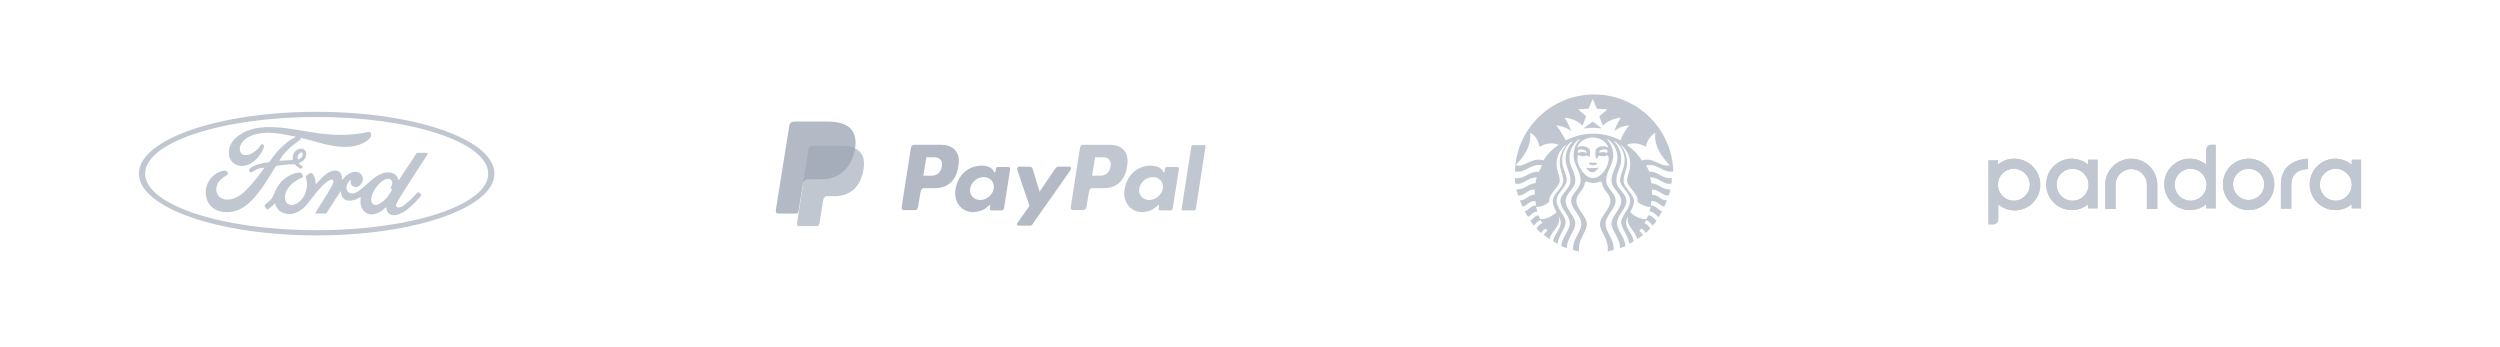 <?xml version="1.0" encoding="utf-8"?>
<!-- Generator: Adobe Illustrator 21.0.2, SVG Export Plug-In . SVG Version: 6.00 Build 0)  -->
<svg version="1.1" id="Layer_1" xmlns="http://www.w3.org/2000/svg" xmlns:xlink="http://www.w3.org/1999/xlink" x="0px" y="0px"
	 viewBox="0 0 720 100" style="enable-background:new 0 0 720 100;" xml:space="preserve">
<style type="text/css">
	.st0{fill-rule:evenodd;clip-rule:evenodd;fill:#C1C7D0;}
	.st1{fill-rule:evenodd;clip-rule:evenodd;fill:#B3BAC5;}
	.st2{fill-rule:evenodd;clip-rule:evenodd;fill:#A5ADBA;}
	.st3{fill:#C1C7D0;}
</style>
<g>
	<path class="st0" d="M234.3,42.1h8.5c4.5,0,6.3,2.3,6,5.7c-0.4,5.6-3.8,8.7-8.3,8.7h-2.3c-0.6,0-1,0.4-1.2,1.5l-1,6.4
		c-0.1,0.4-0.3,0.7-0.6,0.7h-5.3c-0.5,0-0.7-0.4-0.5-1.2l3.2-20.5C232.9,42.5,233.4,42.1,234.3,42.1z"/>
	<path class="st1" d="M271,41.7c2.9,0,5.5,1.5,5.1,5.4c-0.4,4.6-2.9,7.1-6.8,7.1H266c-0.5,0-0.7,0.4-0.9,1.2l-0.7,4.2
		c-0.1,0.6-0.4,0.9-0.9,0.9h-3.2c-0.5,0-0.7-0.3-0.6-1l2.6-16.7c0.1-0.8,0.4-1.1,1-1.1H271L271,41.7z M265.9,50.6l2.6,0
		c1.6-0.1,2.7-1.2,2.8-3.2c0.1-1.2-0.8-2.1-2.1-2.1l-2.4,0L265.9,50.6L265.9,50.6z M284.7,59.3c0.3-0.3,0.6-0.4,0.5-0.1l-0.1,0.8
		c-0.1,0.4,0.1,0.6,0.5,0.6h2.8c0.5,0,0.7-0.2,0.8-0.9l1.7-10.8c0.1-0.5,0-0.8-0.5-0.8h-3.1c-0.3,0-0.4,0.2-0.5,0.6l-0.1,0.7
		c-0.1,0.3-0.2,0.4-0.4,0.1c-0.5-1.2-1.9-1.8-3.7-1.8c-4.3,0.1-7.2,3.4-7.5,7.6c-0.2,3.3,2.1,5.8,5.2,5.8
		C282.6,60.9,283.6,60.3,284.7,59.3L284.7,59.3z M282.3,57.6c-1.9,0-3.2-1.5-2.9-3.3c0.3-1.8,2-3.3,3.9-3.3c1.9,0,3.2,1.5,2.9,3.3
		C285.9,56.1,284.2,57.6,282.3,57.6L282.3,57.6z M296.4,48h-2.8c-0.6,0-0.8,0.4-0.6,1l3.5,10.3l-3.5,4.9c-0.3,0.4-0.1,0.8,0.3,0.8
		h3.2c0.5,0,0.7-0.1,0.9-0.5L308.3,49c0.3-0.5,0.2-1-0.4-1l-3,0c-0.5,0-0.7,0.2-1,0.6l-4.5,6.6l-2-6.6C297.3,48.2,297,48,296.4,48z"
		/>
	<path class="st0" d="M319.6,41.7c2.9,0,5.5,1.5,5.1,5.4c-0.4,4.6-2.9,7.1-6.8,7.1h-3.4c-0.5,0-0.7,0.4-0.9,1.2l-0.7,4.2
		c-0.1,0.6-0.4,0.9-0.9,0.9H309c-0.5,0-0.7-0.3-0.6-1l2.6-16.7c0.1-0.8,0.4-1.1,1-1.1H319.6L319.6,41.7z M314.5,50.6l2.6,0
		c1.6-0.1,2.7-1.2,2.8-3.2c0.1-1.2-0.8-2.1-2.1-2.1l-2.4,0L314.5,50.6L314.5,50.6z M333.3,59.3c0.3-0.3,0.6-0.4,0.5-0.1l-0.1,0.8
		c-0.1,0.4,0.1,0.6,0.5,0.6h2.8c0.5,0,0.7-0.2,0.8-0.9l1.7-10.8c0.1-0.5,0-0.8-0.5-0.8H336c-0.3,0-0.4,0.2-0.5,0.6l-0.1,0.7
		c-0.1,0.3-0.2,0.4-0.4,0.1c-0.5-1.2-1.9-1.8-3.7-1.8c-4.3,0.1-7.2,3.4-7.5,7.6c-0.2,3.3,2.1,5.8,5.2,5.8
		C331.2,60.9,332.2,60.3,333.3,59.3L333.3,59.3z M331,57.6c-1.9,0-3.2-1.5-2.9-3.3c0.3-1.8,2-3.3,3.9-3.3c1.9,0,3.2,1.5,2.9,3.3
		C334.6,56.1,332.8,57.6,331,57.6L331,57.6z M343.9,60.6h-3.2c-0.3,0-0.4-0.2-0.4-0.4l2.8-18c0-0.2,0.3-0.4,0.5-0.4h3.2
		c0.3,0,0.4,0.2,0.4,0.4l-2.8,18C344.4,60.4,344.1,60.6,343.9,60.6z"/>
	<path class="st1" d="M229,35h8.5c2.4,0,5.2,0.1,7.1,1.7c1.3,1.1,1.9,2.9,1.8,4.8c-0.5,6.5-4.4,10.1-9.6,10.1h-4.2
		c-0.7,0-1.2,0.5-1.4,1.7l-1.2,7.4c-0.1,0.5-0.3,0.8-0.7,0.8h-5.2c-0.6,0-0.8-0.4-0.6-1.4l3.8-23.8C227.4,35.5,227.9,35,229,35z"/>
	<path class="st2" d="M231.3,52.6l1.5-9.4c0.1-0.8,0.6-1.2,1.5-1.2h8.5c1.4,0,2.5,0.2,3.4,0.6c-0.9,5.8-4.6,9-9.4,9h-4.2
		C232,51.6,231.6,51.9,231.3,52.6z"/>
</g>
<g>
	<path class="st3" d="M461,37c-0.2,0-1.2-0.2-2.3-0.2c-1.1,0-2.1,0.2-2.3,0.2c-0.1,0-0.2-0.1-0.1-0.2c0.1-0.1,2.4-1.8,2.4-1.8
		s2.3,1.7,2.4,1.8C461.1,37,461.1,37.1,461,37z M457,48.3c0,0-0.1,0-0.2,0.1c0.5,0.4,0.8,1.2,1.8,1.2s1.3-0.8,1.8-1.2
		c0-0.1-0.2-0.1-0.2-0.1s-0.6,0.1-1.7,0.1C457.7,48.5,457,48.3,457,48.3z M458.7,46.9c-0.3,0-0.3-0.1-0.5-0.1
		c-0.2,0-0.5,0.1-0.6,0.3c0,0.1,0,0.1,0.1,0.2c0.4,0.1,0.6,0.3,1.1,0.3s0.7-0.2,1.1-0.3c0-0.1,0.1-0.1,0.1-0.2
		c-0.1-0.1-0.4-0.3-0.6-0.3C459,46.8,459,46.9,458.7,46.9z M481.5,51.3c0,0.5-0.1,1.1-0.1,1.6c-2.6,0.4-3.5-1.9-6.2-1.8
		c0.2,0.6,0.3,1.1,0.4,1.7c2.2,0,3.1,2,5.5,1.7c-0.1,0.6-0.3,1.2-0.5,1.8c-1.9,0.2-2.6-1.7-4.8-1.7c0,0.3,0,0.6,0,1
		c0,0.2,0,0.4,0,0.5c1.9,0,2.5,1.7,4.3,1.6c-0.2,0.6-0.5,1.2-0.8,1.8c-1.3-0.1-1.7-1.7-3.7-1.6c-0.1,0.4-0.1,0.8-0.2,1.3
		c1.7-0.1,2.1,1.5,3.3,1.6c-0.3,0.6-0.6,1.1-1,1.7c-0.7-0.4-1.4-1.6-2.7-1.6c0.1-0.4,0.3-0.9,0.4-1.3c-1.2,0-2.6-0.5-3.8-1.5
		c0.4-2.2-3-4.4-3-6c0-1.7,0.9-2.7,0.9-5c0-1.7-0.8-3.6-2.1-4.9c-0.2-0.2-0.5-0.4-0.8-0.6c1.2,1.4,2,3.1,2,5.1c0,2.2-1,3.3-1,5.4
		c0,2,3,3.8,3,5.8c0,0.8-0.3,1.6-1.1,3.2c1.3,1.3,3.1,2,4.2,2c0.4,0,0.6-0.1,0.7-0.4c0.1-0.2,0.2-0.5,0.3-0.7c1.2,0,1.7,1.1,2.4,1.6
		c-0.4,0.5-0.7,1-1.1,1.4c-0.4-0.5-1-1.3-1.9-1.6c-0.2,0.3-0.3,0.6-0.5,0.9c0.8,0.2,1.3,1,1.7,1.5c-0.4,0.4-0.9,0.9-1.3,1.3
		c-0.3-0.5-0.7-1-1.3-1.3c-0.2,0.3-0.4,0.5-0.6,0.7c0.4,0.3,0.8,0.8,1.1,1.2c-0.5,0.4-1.1,0.8-1.7,1.2c-0.3-2.3-3.4-3.9-2.6-6.6
		c-0.3,0.5-0.6,1.1-0.6,1.8c0,1.9,2.1,3.5,2.2,5.4c-0.4,0.3-0.9,0.5-1.3,0.7c-0.1-2.1-2.3-4.5-2.3-6.2c0-1.9,2.6-3.9,2.6-6.2
		c0-2.3-2.9-3.9-2.9-5.9c0-2,1.3-3.2,1.3-5.8c0-1.9-0.9-3.8-2.3-5c-0.2-0.2-0.5-0.4-0.8-0.5c1.3,1.6,2.1,3,2.1,5.2
		c0,2.4-1.4,3.8-1.4,6.2c0,2.4,2.9,3.7,2.9,5.9s-2.7,4.1-2.7,6.4c0,2.1,2.4,4.1,2.4,6.6c-0.5,0.2-1,0.4-1.6,0.6
		c0.3-2.5-2.4-5.1-2.4-7.1c0-2.2,2.8-4.1,2.8-6.5c0-2.4-2.8-3.5-2.8-6c0-2.5,1.7-3.8,1.7-6.5c0-2.1-1-4-2.6-5.2c0,0-0.1,0-0.1-0.1
		c-0.1-0.1-0.3,0-0.2,0.1c1.1,1.3,1.7,2.7,1.7,4.7c0,2.5-2,4.5-2,6.9c0,2.8,2.7,3.6,2.7,6c0,2.3-2.9,4.2-2.9,6.7
		c0,2.3,2.7,4.8,2.3,7.5c-0.5,0.1-1.1,0.3-1.7,0.4c0.5-3.3-2.2-5.7-2.2-7.8c0-2.3,3-4.4,3-6.7c0-2.2-2.1-2.9-2.4-5.1
		c0-0.3-0.3-0.5-0.6-0.5c-0.4,0.1-1,0.4-1.9,0.4c-0.9,0-1.4-0.3-1.9-0.4c-0.3-0.1-0.6,0.2-0.6,0.5c-0.3,2.2-2.4,2.9-2.4,5.1
		c0,2.3,3,4.4,3,6.7c0,2.2-2.7,4.5-2.2,7.8c-0.6-0.1-1.1-0.2-1.7-0.4c-0.5-2.6,2.3-5.2,2.3-7.5c0-2.5-2.9-4.3-2.9-6.7
		c0-2.3,2.7-3.1,2.7-6c0-2.4-2-4.4-2-6.9c0-2,0.6-3.4,1.7-4.7c0.1-0.1,0-0.3-0.2-0.1c0,0-0.1,0-0.1,0.1c-1.5,1.2-2.6,3.1-2.6,5.2
		c0,2.7,1.7,4.1,1.7,6.5c0,2.5-2.8,3.6-2.8,6c0,2.4,2.8,4.3,2.8,6.5c0,2-2.7,4.6-2.4,7.1c-0.5-0.2-1.1-0.4-1.6-0.6
		c0-2.5,2.4-4.5,2.4-6.6c0-2.3-2.7-4.2-2.7-6.4s2.9-3.5,2.9-5.9c0-2.4-1.4-3.7-1.4-6.2c0-2.2,0.8-3.6,2.1-5.2
		c-0.3,0.2-0.5,0.3-0.8,0.5c-1.4,1.2-2.3,3.1-2.3,5c0,2.6,1.3,3.7,1.3,5.8c0,2-2.9,3.6-2.9,5.9c0,2.3,2.6,4.3,2.6,6.2
		c0,1.7-2.2,4.1-2.3,6.2c-0.4-0.2-0.9-0.5-1.3-0.7c0.2-1.9,2.2-3.5,2.2-5.4c0-0.7-0.3-1.3-0.6-1.8c0.9,2.7-2.3,4.3-2.6,6.6
		c-0.6-0.4-1.1-0.8-1.7-1.2c0.2-0.4,0.6-1,1.1-1.2c-0.2-0.2-0.4-0.5-0.6-0.7c-0.5,0.3-1,0.9-1.3,1.3c-0.5-0.4-0.9-0.8-1.3-1.3
		c0.4-0.5,0.9-1.3,1.7-1.5c-0.2-0.3-0.3-0.6-0.5-0.9c-0.9,0.2-1.5,1.1-1.9,1.6c-0.4-0.5-0.8-0.9-1.1-1.4c0.7-0.4,1.2-1.5,2.4-1.6
		c0.1,0.2,0.2,0.5,0.3,0.7c0.1,0.3,0.3,0.4,0.7,0.4c1.1,0,2.8-0.7,4.2-2c-0.9-1.6-1.1-2.4-1.1-3.2c0-2.1,3-3.8,3-5.8
		c0-2-1-3.2-1-5.4c0-2,0.9-3.7,2-5.1c-0.3,0.2-0.5,0.4-0.8,0.6c-1.3,1.3-2.1,3.1-2.1,4.9c0,2.3,0.9,3.3,0.9,5c0,1.6-3.4,3.8-3,6
		c-1.2,1.1-2.6,1.5-3.8,1.5c0.1,0.5,0.2,0.9,0.4,1.3c-1.4,0.1-2,1.2-2.7,1.6c-0.4-0.5-0.7-1.1-1-1.7c1.2-0.1,1.6-1.7,3.3-1.6
		c-0.1-0.4-0.2-0.8-0.2-1.3c-2-0.1-2.4,1.5-3.7,1.6c-0.3-0.6-0.5-1.2-0.8-1.8c1.8,0.1,2.4-1.7,4.3-1.6c0-0.2,0-0.4,0-0.5
		c0-0.3,0-0.6,0-1c-2.2-0.1-2.9,1.9-4.8,1.7c-0.2-0.6-0.3-1.2-0.5-1.8c2.4,0.3,3.3-1.7,5.5-1.7c0.1-0.6,0.2-1.2,0.4-1.7
		c-2.6-0.1-3.6,2.2-6.2,1.8c-0.1-0.5-0.1-1.1-0.1-1.6c3,0.3,4.1-2.1,6.9-1.8c0.3-0.7,0.6-1.3,0.9-1.9c-3.4-0.6-4.6,2.3-7.8,1.8
		c0.3-12.3,10.4-22.2,22.8-22.2c12.4,0,22.5,9.9,22.8,22.2c-3.2,0.4-4.4-2.4-7.8-1.8c0.3,0.6,0.6,1.2,0.9,1.9
		C477.3,49.1,478.5,51.6,481.5,51.3z M448.9,41.7c-1.7-0.7-3.7-0.5-5.5,0.6c-0.3-1.6-1.1-3.1-2.4-3.9c-0.2-0.1-0.4,0-0.3,0.2
		c0.3,3.4-1.7,6.4-4.2,9c2.5,0.8,4.7-2.5,8-1.4C445.6,44.4,447.1,42.9,448.9,41.7z M458.7,39.6c-2.1,0-3.9,1.2-4.4,2.7
		c0,0.1,0,0.2,0.1,0.1c0.4-0.2,0.8-0.3,1.3-0.3c0.9,0,1.6,0.3,2.1,0.9c0.2,0.7,0.2,1.6,0,2.2c-0.4-0.1-0.5-0.4-0.8-0.4
		c-0.3,0-0.6,0.2-1.2,0.2c-0.6,0-0.7-0.3-1-0.3c-0.5,0-0.5,0.5-0.5,1c0,2.4,2.2,5.6,4.5,5.6c2.3,0,4.5-3.2,4.5-5.6
		c0-0.5-0.1-1-0.6-1c-0.2,0.2-0.5,0.3-1,0.3c-0.6,0-0.8-0.2-1.1-0.2c-0.4,0-0.4,0.9-0.9,0.9c-0.3-0.8-0.3-1.8-0.1-2.7
		c0.5-0.6,1.2-0.9,2.1-0.9c0.5,0,0.9,0.1,1.3,0.3c0.1,0.1,0.2,0,0.1-0.1C462.6,40.8,460.8,39.6,458.7,39.6z M462.1,43
		c-0.5,0-1.1,0.2-1.5,0.6c0,0.1,0,0.3,0,0.4c0.9-0.3,1.7-0.3,2.1,0.1c0.2-0.2,0.3-0.4,0.3-0.6C463,43.2,462.7,43,462.1,43z
		 M454.6,44.1c0.4-0.4,1.4-0.4,2.4-0.1c0-0.5-0.8-1-1.7-1c-0.6,0-0.9,0.2-0.9,0.5C454.4,43.7,454.4,43.9,454.6,44.1z M469.2,36.1
		c-1.7,0.1-3.1,0.7-4.3,1.7c0.5-1.4,1.1-2.7,1.9-3.9c-2.1,0.2-3.9,1-5.2,2.3l-1-2.7l2.3-2l-3-0.2l-1.2-2.8l-1.2,2.8l-3,0.2l2.3,2
		l-1,2.7c-1.3-1.3-3.1-2.1-5.2-2.3c0.8,1.2,1.4,2.4,1.9,3.9c-1.2-1-2.6-1.5-4.3-1.7c1,1.3,1.9,2.7,2.6,4.1c0.1,0.2,0.2,0.2,0.4,0.1
		c2.3-1.1,4.9-1.8,7.6-1.8c2.7,0,5.3,0.6,7.6,1.8c0.2,0.1,0.3,0,0.4-0.1C467.3,38.8,468.2,37.4,469.2,36.1z M472.9,46.2
		c3.3-1.1,5.4,2.1,8,1.4c-2.5-2.6-4.5-5.6-4.2-9c0-0.2-0.2-0.3-0.3-0.2c-1.2,0.9-2.1,2.3-2.4,3.9c-1.7-1.1-3.8-1.3-5.5-0.6
		C470.2,42.9,471.7,44.4,472.9,46.2z"/>
</g>
<g>
	<path class="st3" d="M91.2,32.2C62.9,32.2,40,40.2,40,50s22.9,17.8,51.2,17.8c28.3,0,51.2-8,51.2-17.8S119.5,32.2,91.2,32.2z
		 M91.2,66.3C63.9,66.3,41.8,59,41.8,50c0-9,22.1-16.3,49.4-16.3c27.3,0,49.4,7.3,49.4,16.3C140.7,59,118.5,66.3,91.2,66.3z"/>
	<path class="st3" d="M80,47.7c1.3-0.2,3.3-0.4,4.6-0.4c0.3,0,0.3,0,0.4,0.1c0.3,0.4,0.8,0.8,1.2,1c0.2,0.1,0.3,0.2,0.4,0.2
		c0.2,0,0.3-0.1,0.4-0.2c0.1-0.1,0.2-0.3,0.1-0.5c-0.1-0.1-1-0.6-1-0.8c0-0.1,0.1-0.2,0.1-0.2c0.6-0.2,1.3-0.6,1.7-1.4
		c0.4-0.8,0.5-1.8-0.3-2.4c-0.6-0.5-1.6-0.4-2.4,0.3c-0.8,0.7-1,1.7-0.9,2.5c0,0.1,0,0.2-0.2,0.2c-1.2,0.1-2.3,0.1-3.5,0.2
		c-0.1,0-0.1,0-0.1-0.1c1.4-2.5,3.6-4.3,6-6c0.2-0.1,0.1-0.3,0.1-0.5c4.3,0.9,8.4,2.7,12.9,2.6c1.8,0,3.6-0.3,5.3-1.2
		c1.5-0.8,2.1-1.6,2.1-2.3c0-0.5-0.3-0.9-0.9-0.8c-4.5,1-8.8,1-13.3,0.5c-5.1-0.6-10-1.9-15-1.9c-0.8,0-1.5,0-2.3,0.1
		c-4.9,0.4-9.5,3.2-9.5,7.3c0,2.1,1.5,3.8,3.8,3.8c2.7-0.1,5-2.3,6.2-5.1c0.4-1.1-0.4-1.5-0.8-0.9c-0.7,1.1-1.7,1.9-2.8,2.5
		c-1.3,0.6-2.7,0.5-3.1-0.6c-0.6-1.5,0.6-3.7,3.4-4.7c4-1.5,8.2-0.5,12.3,0.3c0.1,0,0.3,0.1,0.1,0.2c-0.7,0.4-1.4,0.7-2.6,1.7
		c-0.8,0.7-1.8,1.6-2.7,2.6c-0.8,1-1.4,1.8-2.1,2.8c-0.1,0.1-0.2,0.1-0.2,0.1c-1.8,0.3-3.6,0.5-5.3,1.7c-0.3,0.2-0.5,0.7-0.3,1
		c0.2,0.3,0.6,0.3,0.9,0.1c1-0.8,2.1-1.1,3.3-1.2c0.1,0,0.1,0,0.1,0c0,0,0,0.1,0,0.1c-1.8,2.5-2.3,3.1-3.6,4.6
		c-0.7,0.8-1.4,1.5-2.1,2.2c-3.1,2.9-6.4,2.8-7.6,1c-0.7-1.1-0.6-2.2-0.2-3.2c0.6-1.2,1.7-2,2.7-2.5c0.4-0.2,0.5-0.6,0.1-1.1
		c-0.2-0.3-0.8-0.3-1.2-0.2c-1.3,0.2-2.8,1.2-3.6,2.3c-1,1.3-1.5,2.9-1.3,4.6c0.3,3.2,2.9,5,5.9,5c2.4,0,4.6-0.7,7.3-3.4
		c2.5-2.5,4.8-6.3,6.9-9.8C79.7,47.8,79.7,47.8,80,47.7z M86.3,44.1c0.3-0.2,0.6-0.3,0.8-0.1c0.2,0.2,0.1,0.7-0.1,1.1
		c-0.3,0.4-0.7,0.7-1.1,0.8c0,0,0,0,0,0c-0.1,0-0.1,0-0.2-0.2C85.7,45.2,85.8,44.5,86.3,44.1z"/>
	<path class="st3" d="M123,44h-2.7c-0.2,0-0.3,0-0.4,0.2c-0.3,0.6-4.2,6.3-4.9,7.5c-0.1,0.2-0.3,0.1-0.3,0c-0.1-0.7-0.6-1.4-1.5-1.8
		c-0.7-0.3-1.4-0.3-2.1-0.2c-1.3,0.2-2.4,0.8-3.4,1.6c-1.5,1.1-2.8,2.6-4.4,3.7c-0.9,0.6-2.1,1.1-3,0.3c-0.8-0.7-0.7-2.2,0.5-3.4
		c0.1-0.1,0.3,0,0.2,0.1c-0.1,0.5,0,1.1,0.4,1.5c0.5,0.4,1.2,0.5,1.8,0.2c0.7-0.4,1.1-1.1,1.3-1.8c0.2-1.2-0.7-2.3-1.9-2.4
		c-1-0.1-1.9,0.3-2.8,1c-0.4,0.4-0.7,0.6-1.1,1.2c-0.1,0.1-0.2,0.1-0.2-0.1c0-1.6-0.6-2.4-1.9-2.5c-1,0-2.1,0.5-2.9,1.2
		c-0.9,0.7-1.7,1.7-2.6,2.6c-0.1,0.1-0.2,0.1-0.2-0.1c0-1-0.3-2-0.8-2.7c-0.2-0.2-0.5-0.4-0.8-0.2c-0.1,0.1-0.6,0.3-1,0.6
		c-0.2,0.1-0.2,0.4-0.2,0.6c0.5,1.5,0.4,3.3-0.3,4.8c-0.6,1.4-1.7,2.6-3,3c-0.9,0.3-1.8,0.1-2.3-0.6c-0.8-1.1-0.5-2.9,0.7-4.4
		c1-1.3,2.5-2.2,3.9-2.8c0.2-0.1,0.2-0.2,0.2-0.3c-0.1-0.2-0.2-0.6-0.3-0.7c-0.1-0.4-0.5-0.4-1-0.4c-1.1,0.1-2,0.5-2.9,1
		c-2.5,1.3-3.7,3.9-4.2,5.2c-0.3,0.7-0.5,1.1-0.8,1.4c-0.4,0.5-0.9,0.9-1.8,1.7c-0.1,0.1-0.1,0.2-0.1,0.4c0.1,0.2,0.6,0.8,0.7,0.9
		c0.1,0.1,0.3,0,0.4-0.1c0.6-0.4,1.4-1.1,1.7-1.5c0.1-0.2,0.3-0.1,0.3,0.1c0.3,1.2,1.2,2.2,2.5,2.6c2.3,0.8,4.6-0.3,6.4-2.3
		c1.1-1.2,1.5-2,2-2.5c0.7-0.9,2.2-2.9,3.9-4.2c0.6-0.5,1.4-0.8,1.7-0.6c0.3,0.2,0.4,0.6-0.1,1.5c-1.7,3.2-4.3,6.9-4.8,7.9
		c-0.1,0.2,0,0.3,0.2,0.3c0.9,0,1.8,0,2.7,0c0.1,0,0.2-0.1,0.3-0.2c1.3-2.1,2.6-4.1,4-6.2c0.1-0.1,0.1,0,0.1,0
		c0,0.5,0.1,1.1,0.4,1.6c0.5,0.8,1.2,1.1,2,1.1c0.6,0,1-0.1,1.7-0.3c0.6-0.2,1-0.5,1.4-0.7c0.2-0.1,0.2,0.1,0.2,0.1
		c-0.3,1.7,0.1,3.6,1.7,4.5c2,1,4.2-0.4,5.4-1.6c0.1-0.1,0.3-0.1,0.3,0.2c0,0.5,0.2,1,0.6,1.4c1.1,1.1,3.2,0.6,5.3-1
		c1.4-1.1,2.8-2.5,4.1-4.1c0-0.1,0.1-0.2,0-0.3c-0.2-0.2-0.5-0.4-0.7-0.6c-0.1-0.1-0.2-0.1-0.3,0c-1.3,1.3-2.5,2.7-4.2,3.9
		c-0.6,0.4-1.5,0.7-1.9,0.2c-0.2-0.2-0.1-0.5,0-0.9c0.5-1.3,8.5-13.4,8.9-14.1C123.2,44,123.1,44,123,44z M112.6,54.3
		c0,0.1,0.1,0.2,0.3,0.2c0,0,0.1,0,0,0.1c-0.3,0.7-0.7,1.1-1.1,1.8c-0.4,0.6-0.8,1-1.4,1.5c-0.6,0.5-1.4,1.1-2.2,1.1
		c-0.2,0-0.4,0-0.7-0.2c-0.4-0.2-0.6-0.8-0.6-1.2c0-1.3,0.6-2.6,1.7-4c1.3-1.6,2.7-2.4,3.7-2c1,0.5,0.7,1.6,0.2,2.5
		C112.6,54.2,112.6,54.3,112.6,54.3z"/>
</g>
<g>
	<g>
		<path class="st3" d="M677.3,46.2v1.2c-1.3-1-2.9-1.7-4.7-1.7c-4.1,0-7.4,3.3-7.4,7.4s3.3,7.4,7.4,7.4c1.8,0,3.4-0.6,4.7-1.7v1.2
			h2.7v-14H677.3z M672.7,57.8c-2.6,0-4.6-2.1-4.6-4.6c0-2.6,2.1-4.6,4.6-4.6s4.6,2.1,4.6,4.6C677.3,55.7,675.3,57.8,672.7,57.8z"/>
		<path class="st3" d="M580.1,45.7c-1.8,0-3.4,0.6-4.7,1.7v-1.2h-2.7v18.4h1.4c0.8,0,1.4-0.6,1.4-1.4v-4.3c1.3,1,2.9,1.7,4.7,1.7
			c4.1,0,7.4-3.3,7.4-7.4C587.6,49.1,584.2,45.7,580.1,45.7z M580,57.8c-2.6,0-4.6-2.1-4.6-4.6c0-2.6,2.1-4.6,4.6-4.6
			s4.6,2.1,4.6,4.6C584.6,55.7,582.5,57.8,580,57.8z"/>
		<path class="st3" d="M647.6,45.7c-4.1,0-7.4,3.3-7.4,7.4c0,4.1,3.3,7.4,7.4,7.4s7.4-3.3,7.4-7.4C655.1,49.1,651.7,45.7,647.6,45.7
			z M647.6,57.6c-2.5,0-4.5-2-4.5-4.5c0-2.5,2-4.5,4.5-4.5s4.5,2,4.5,4.5C652.1,55.6,650.1,57.6,647.6,57.6z"/>
		<path class="st3" d="M601.4,47.4c-1.3-1-2.9-1.7-4.7-1.7c-4.1,0-7.4,3.3-7.4,7.4s3.3,7.4,7.4,7.4c1.8,0,3.4-0.6,4.7-1.7v1.2h2.7
			v-14h-2.7V47.4z M596.9,57.8c-2.6,0-4.6-2.1-4.6-4.6c0-2.6,2.1-4.6,4.6-4.6s4.6,2.1,4.6,4.6C601.5,55.7,599.5,57.8,596.9,57.8z"/>
		<path class="st3" d="M618.3,47.2c-1.2-0.9-2.8-1.5-4.5-1.5c-1.7,0-3.2,0.6-4.5,1.5c-1.8,1.4-3,3.5-3,6v7h3v-7c0-2.5,2-4.5,4.5-4.5
			c2.5,0,4.5,2,4.5,4.5v7h3v-7C621.3,50.7,620.1,48.6,618.3,47.2z"/>
		<path class="st3" d="M635.4,43.1L635.4,43.1v4.3c-1.3-1-2.9-1.7-4.7-1.7c-4.1,0-7.4,3.3-7.4,7.4c0,4.1,3.3,7.4,7.4,7.4
			c1.8,0,3.4-0.6,4.7-1.7v1.2h2.7V41.7h-1.4C636.1,41.7,635.4,42.3,635.4,43.1z M630.9,57.8c-2.6,0-4.6-2.1-4.6-4.6
			c0-2.6,2.1-4.6,4.6-4.6s4.6,2.1,4.6,4.6C635.5,55.7,633.5,57.8,630.9,57.8z"/>
		<path class="st3" d="M659.9,47.1c-1.6,1-3,2.8-3,6v7h3v-7c0-4.6,4.8-4.4,4.8-4.4v-3v0C664.7,45.7,662.1,45.7,659.9,47.1z"/>
	</g>
	<g>
		<path class="st3" d="M677.3,46.2v1.2c-1.3-1-2.9-1.7-4.7-1.7c-4.1,0-7.4,3.3-7.4,7.4s3.3,7.4,7.4,7.4c1.8,0,3.4-0.6,4.7-1.7v1.2
			h2.7v-14H677.3z M672.7,57.8c-2.6,0-4.6-2.1-4.6-4.6c0-2.6,2.1-4.6,4.6-4.6s4.6,2.1,4.6,4.6C677.3,55.7,675.3,57.8,672.7,57.8z"/>
		<path class="st3" d="M580.1,45.7c-1.8,0-3.4,0.6-4.7,1.7v-1.2h-2.7v18.4h1.4c0.8,0,1.4-0.6,1.4-1.4v-4.3c1.3,1,2.9,1.7,4.7,1.7
			c4.1,0,7.4-3.3,7.4-7.4C587.6,49.1,584.2,45.7,580.1,45.7z M580,57.8c-2.6,0-4.6-2.1-4.6-4.6c0-2.6,2.1-4.6,4.6-4.6
			s4.6,2.1,4.6,4.6C584.6,55.7,582.5,57.8,580,57.8z"/>
		<path class="st3" d="M647.6,45.7c-4.1,0-7.4,3.3-7.4,7.4c0,4.1,3.3,7.4,7.4,7.4s7.4-3.3,7.4-7.4C655.1,49.1,651.7,45.7,647.6,45.7
			z M647.6,57.6c-2.5,0-4.5-2-4.5-4.5c0-2.5,2-4.5,4.5-4.5s4.5,2,4.5,4.5C652.1,55.6,650.1,57.6,647.6,57.6z"/>
		<path class="st3" d="M601.4,47.4c-1.3-1-2.9-1.7-4.7-1.7c-4.1,0-7.4,3.3-7.4,7.4s3.3,7.4,7.4,7.4c1.8,0,3.4-0.6,4.7-1.7v1.2h2.7
			v-14h-2.7V47.4z M596.9,57.8c-2.6,0-4.6-2.1-4.6-4.6c0-2.6,2.1-4.6,4.6-4.6s4.6,2.1,4.6,4.6C601.5,55.7,599.5,57.8,596.9,57.8z"/>
		<path class="st3" d="M618.3,47.2c-1.2-0.9-2.8-1.5-4.5-1.5c-1.7,0-3.2,0.6-4.5,1.5c-1.8,1.4-3,3.5-3,6v7h3v-7c0-2.5,2-4.5,4.5-4.5
			c2.5,0,4.5,2,4.5,4.5v7h3v-7C621.3,50.7,620.1,48.6,618.3,47.2z"/>
		<path class="st3" d="M635.4,43.1L635.4,43.1v4.3c-1.3-1-2.9-1.7-4.7-1.7c-4.1,0-7.4,3.3-7.4,7.4c0,4.1,3.3,7.4,7.4,7.4
			c1.8,0,3.4-0.6,4.7-1.7v1.2h2.7V41.7h-1.4C636.1,41.7,635.4,42.3,635.4,43.1z M630.9,57.8c-2.6,0-4.6-2.1-4.6-4.6
			c0-2.6,2.1-4.6,4.6-4.6s4.6,2.1,4.6,4.6C635.5,55.7,633.5,57.8,630.9,57.8z"/>
		<path class="st3" d="M659.9,47.1c-1.6,1-3,2.8-3,6v7h3v-7c0-4.6,4.8-4.4,4.8-4.4v-3v0C664.7,45.7,662.1,45.7,659.9,47.1z"/>
	</g>
</g>
</svg>
